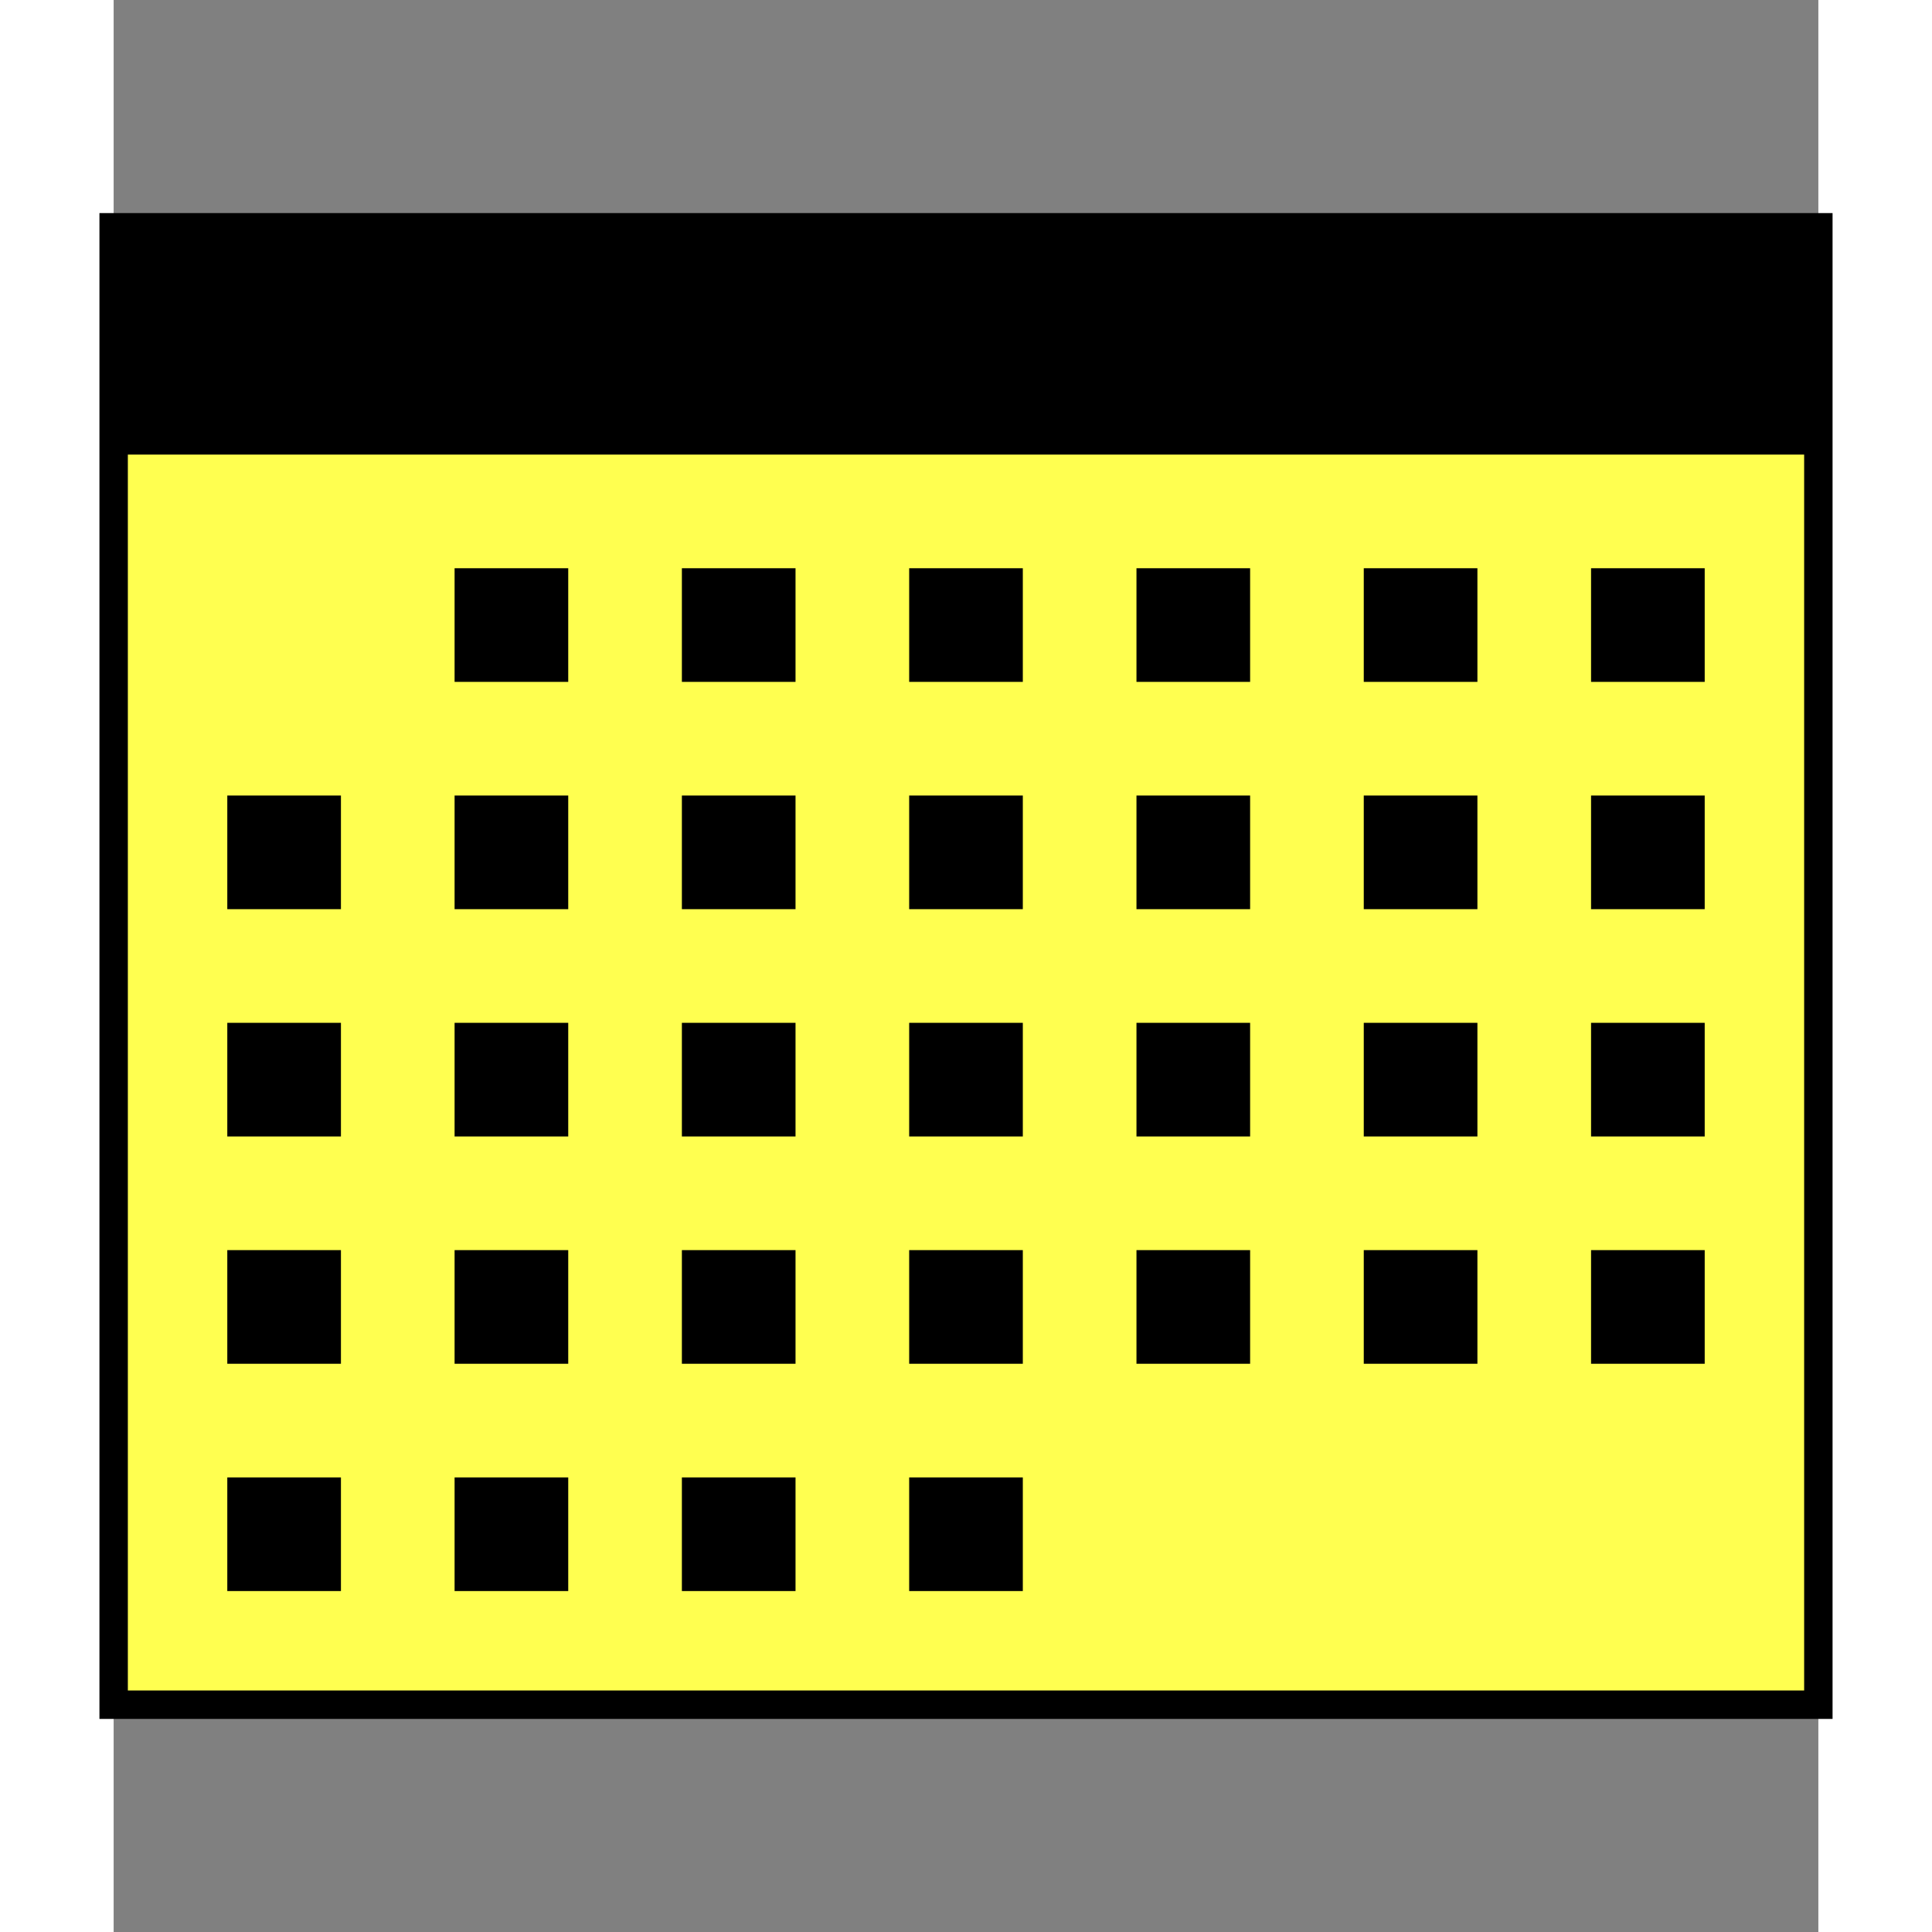 <?xml version="1.0" standalone="no"?>
<!DOCTYPE svg PUBLIC "-//W3C//DTD SVG 1.1//EN"
"http://www.w3.org/Graphics/SVG/1.1/DTD/svg11.dtd">
<svg	xmlns="http://www.w3.org/2000/svg"
	xmlns:xlink="http://www.w3.org/1999/xlink"
	width="1em" height="1em"
	viewBox="0 0 30 34">
<rect x="0" y="0" width="30" height="34" fill="#808080" stroke="none"/>
<rect x="0" y="4" width="30" height="26"
style="stroke-width: .5; stroke-linejoin: miter; stroke: black; fill: #ffff50"/>
<g style="stroke-width: 0; stroke-linejoin: miter; stroke: black; fill: black">
<rect x="0" y="4" width="30" height="4"/>
<rect x="6" y="10" width="2" height="2"/>
<rect x="10" y="10" width="2" height="2"/>
<rect x="14" y="10" width="2" height="2"/>
<rect x="18" y="10" width="2" height="2"/>
<rect x="22" y="10" width="2" height="2"/>
<rect x="26" y="10" width="2" height="2"/>
<rect x="2" y="14" width="2" height="2"/>
<rect x="6" y="14" width="2" height="2"/>
<rect x="10" y="14" width="2" height="2"/>
<rect x="14" y="14" width="2" height="2"/>
<rect x="18" y="14" width="2" height="2"/>
<rect x="22" y="14" width="2" height="2"/>
<rect x="26" y="14" width="2" height="2"/>
<rect x="2" y="18" width="2" height="2"/>
<rect x="6" y="18" width="2" height="2"/>
<rect x="10" y="18" width="2" height="2"/>
<rect x="14" y="18" width="2" height="2"/>
<rect x="18" y="18" width="2" height="2"/>
<rect x="22" y="18" width="2" height="2"/>
<rect x="26" y="18" width="2" height="2"/>
<rect x="2" y="22" width="2" height="2"/>
<rect x="6" y="22" width="2" height="2"/>
<rect x="10" y="22" width="2" height="2"/>
<rect x="14" y="22" width="2" height="2"/>
<rect x="18" y="22" width="2" height="2"/>
<rect x="22" y="22" width="2" height="2"/>
<rect x="26" y="22" width="2" height="2"/>
<rect x="2" y="26" width="2" height="2"/>
<rect x="6" y="26" width="2" height="2"/>
<rect x="10" y="26" width="2" height="2"/>
<rect x="14" y="26" width="2" height="2"/>
</g>
</svg>
